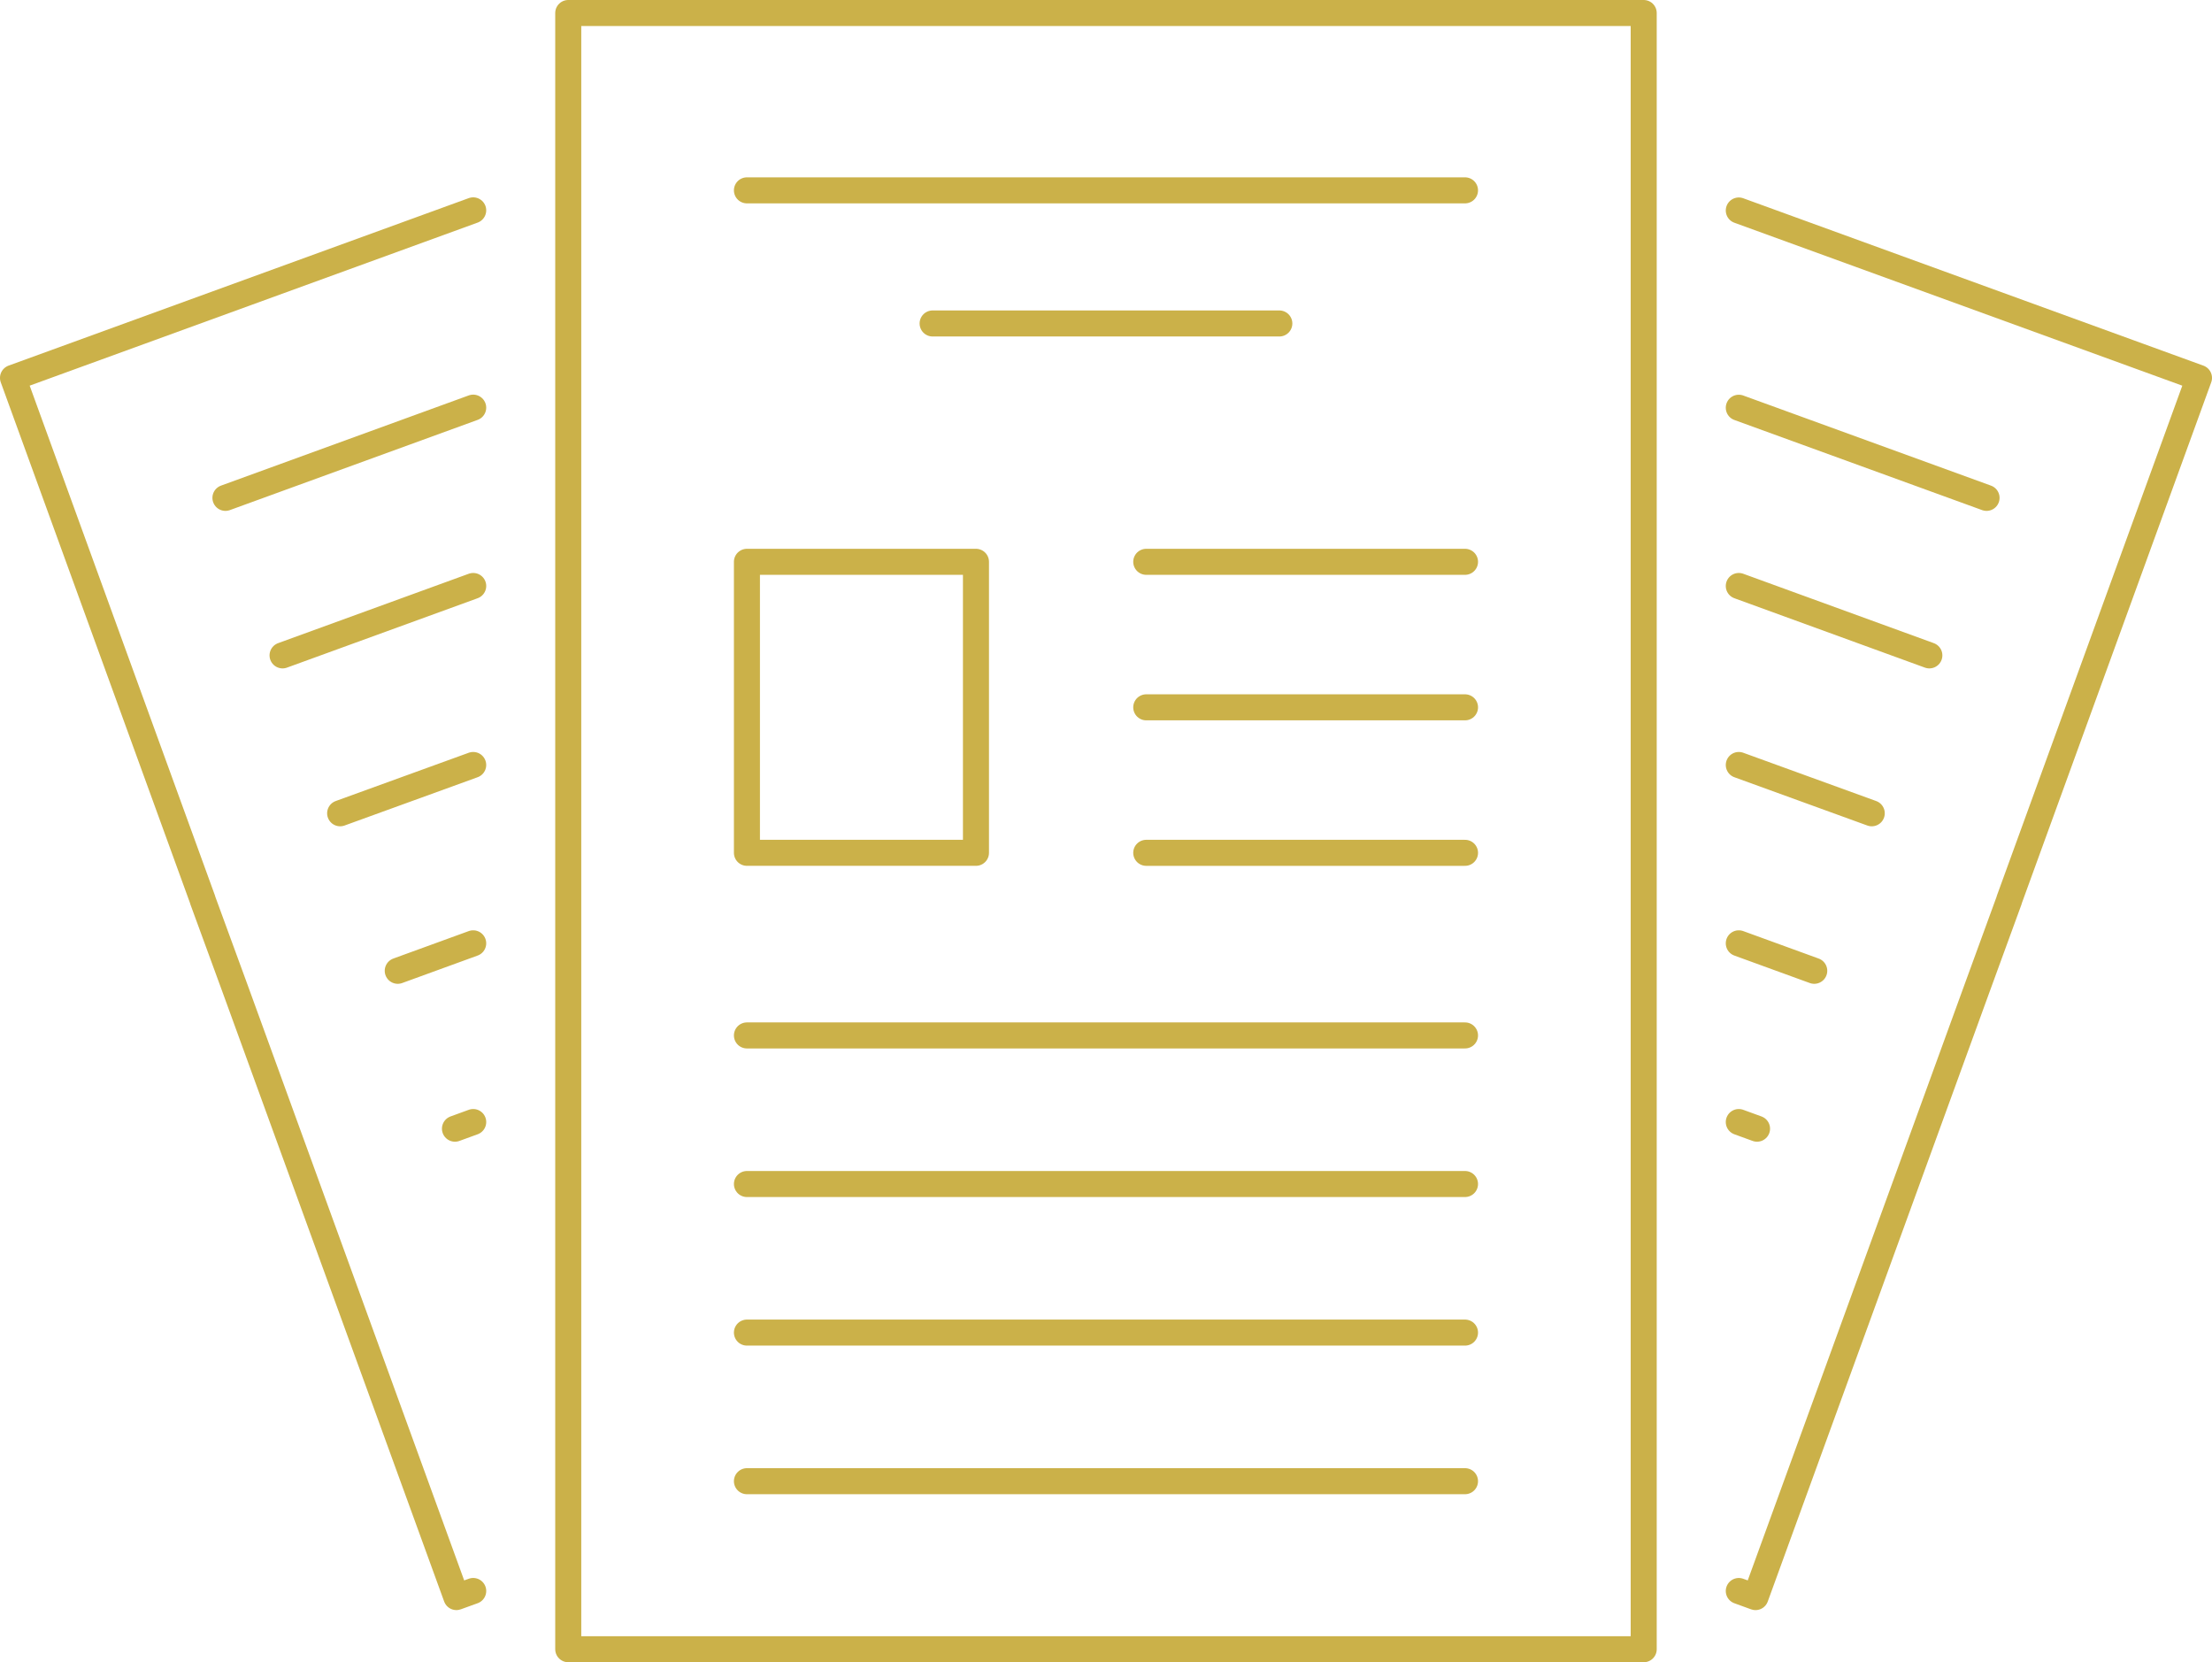 <?xml version="1.0" encoding="utf-8"?><svg xmlns="http://www.w3.org/2000/svg" width="169.94" height="127.678" viewBox="0 0 169.94 127.678">
  <g id="_15" data-name="15" transform="translate(-1623.92 -1266.377)">
    <g id="Group_47" data-name="Group 47" transform="translate(1624.92 1267.377)">
      <path id="Path_244" data-name="Path 244" d="M1765.963,1330.316v62.738h-82.624V1267.377h82.624v62.939Z" transform="translate(-1640.683 -1267.377)" fill="none" stroke="#cbb149" stroke-linecap="round" stroke-linejoin="round" stroke-width="2"/>
      <path id="Path_245" data-name="Path 245" d="M1806.5,1288.15l35.355,12.858-14.581,40.094v.022l-2.483,6.8-17.006,46.731-1.285-.467" transform="translate(-1673.915 -1272.982)" fill="none" stroke="#cbb149" stroke-linecap="round" stroke-linejoin="round" stroke-width="2"/>
      <path id="Path_246" data-name="Path 246" d="M1660.275,1394.183l-1.292.467-17-46.731-2.49-6.8v-.022l-14.574-40.094,35.355-12.866" transform="translate(-1624.92 -1272.979)" fill="none" stroke="#cbb149" stroke-linecap="round" stroke-linejoin="round" stroke-width="2"/>
      <line id="Line_25" data-name="Line 25" x2="55.167" transform="translate(56.384 13.621)" fill="none" stroke="#cbb149" stroke-linecap="round" stroke-linejoin="round" stroke-width="2"/>
      <line id="Line_26" data-name="Line 26" x2="55.167" transform="translate(56.384 78.532)" fill="none" stroke="#cbb149" stroke-linecap="round" stroke-linejoin="round" stroke-width="2"/>
      <line id="Line_27" data-name="Line 27" x2="55.167" transform="translate(56.384 89.945)" fill="none" stroke="#cbb149" stroke-linecap="round" stroke-linejoin="round" stroke-width="2"/>
      <line id="Line_28" data-name="Line 28" x2="55.167" transform="translate(56.384 101.357)" fill="none" stroke="#cbb149" stroke-linecap="round" stroke-linejoin="round" stroke-width="2"/>
      <line id="Line_29" data-name="Line 29" x2="55.167" transform="translate(56.384 112.771)" fill="none" stroke="#cbb149" stroke-linecap="round" stroke-linejoin="round" stroke-width="2"/>
      <line id="Line_30" data-name="Line 30" x2="26.636" transform="translate(70.65 23.846)" fill="none" stroke="#cbb149" stroke-linecap="round" stroke-linejoin="round" stroke-width="2"/>
      <rect id="Rectangle_622" data-name="Rectangle 622" width="17.596" height="22.352" transform="translate(56.384 42.153)" stroke-width="2" stroke="#cbb149" stroke-linecap="round" stroke-linejoin="round" fill="none"/>
      <line id="Line_31" data-name="Line 31" x2="24.49" transform="translate(87.062 42.153)" fill="none" stroke="#cbb149" stroke-linecap="round" stroke-linejoin="round" stroke-width="2"/>
      <line id="Line_32" data-name="Line 32" x2="24.49" transform="translate(87.062 53.33)" fill="none" stroke="#cbb149" stroke-linecap="round" stroke-linejoin="round" stroke-width="2"/>
      <line id="Line_33" data-name="Line 33" x2="24.49" transform="translate(87.062 64.506)" fill="none" stroke="#cbb149" stroke-linecap="round" stroke-linejoin="round" stroke-width="2"/>
      <line id="Line_34" data-name="Line 34" x1="19.035" y1="6.922" transform="translate(132.585 30.319)" fill="none" stroke="#cbb149" stroke-linecap="round" stroke-linejoin="round" stroke-width="2"/>
      <line id="Line_35" data-name="Line 35" x1="19.035" y2="6.929" transform="translate(16.319 30.312)" fill="none" stroke="#cbb149" stroke-linecap="round" stroke-linejoin="round" stroke-width="2"/>
      <line id="Line_36" data-name="Line 36" x1="14.64" y1="5.33" transform="translate(132.585 44.01)" fill="none" stroke="#cbb149" stroke-linecap="round" stroke-linejoin="round" stroke-width="2"/>
      <line id="Line_37" data-name="Line 37" x1="14.647" y2="5.33" transform="translate(20.708 44.01)" fill="none" stroke="#cbb149" stroke-linecap="round" stroke-linejoin="round" stroke-width="2"/>
      <line id="Line_38" data-name="Line 38" x1="10.215" y1="3.709" transform="translate(132.585 57.759)" fill="none" stroke="#cbb149" stroke-linecap="round" stroke-linejoin="round" stroke-width="2"/>
      <line id="Line_39" data-name="Line 39" x1="10.222" y2="3.709" transform="translate(25.132 57.759)" fill="none" stroke="#cbb149" stroke-linecap="round" stroke-linejoin="round" stroke-width="2"/>
      <line id="Line_40" data-name="Line 40" x1="5.797" y1="2.11" transform="translate(132.585 71.457)" fill="none" stroke="#cbb149" stroke-linecap="round" stroke-linejoin="round" stroke-width="2"/>
      <line id="Line_41" data-name="Line 41" x1="5.797" y2="2.11" transform="translate(29.557 71.457)" fill="none" stroke="#cbb149" stroke-linecap="round" stroke-linejoin="round" stroke-width="2"/>
      <line id="Line_42" data-name="Line 42" x1="1.402" y1="0.511" transform="translate(132.585 85.184)" fill="none" stroke="#cbb149" stroke-linecap="round" stroke-linejoin="round" stroke-width="2"/>
      <line id="Line_43" data-name="Line 43" x1="1.402" y2="0.511" transform="translate(33.953 85.184)" fill="none" stroke="#cbb149" stroke-linecap="round" stroke-linejoin="round" stroke-width="2"/>
    </g>
  </g>
</svg>
